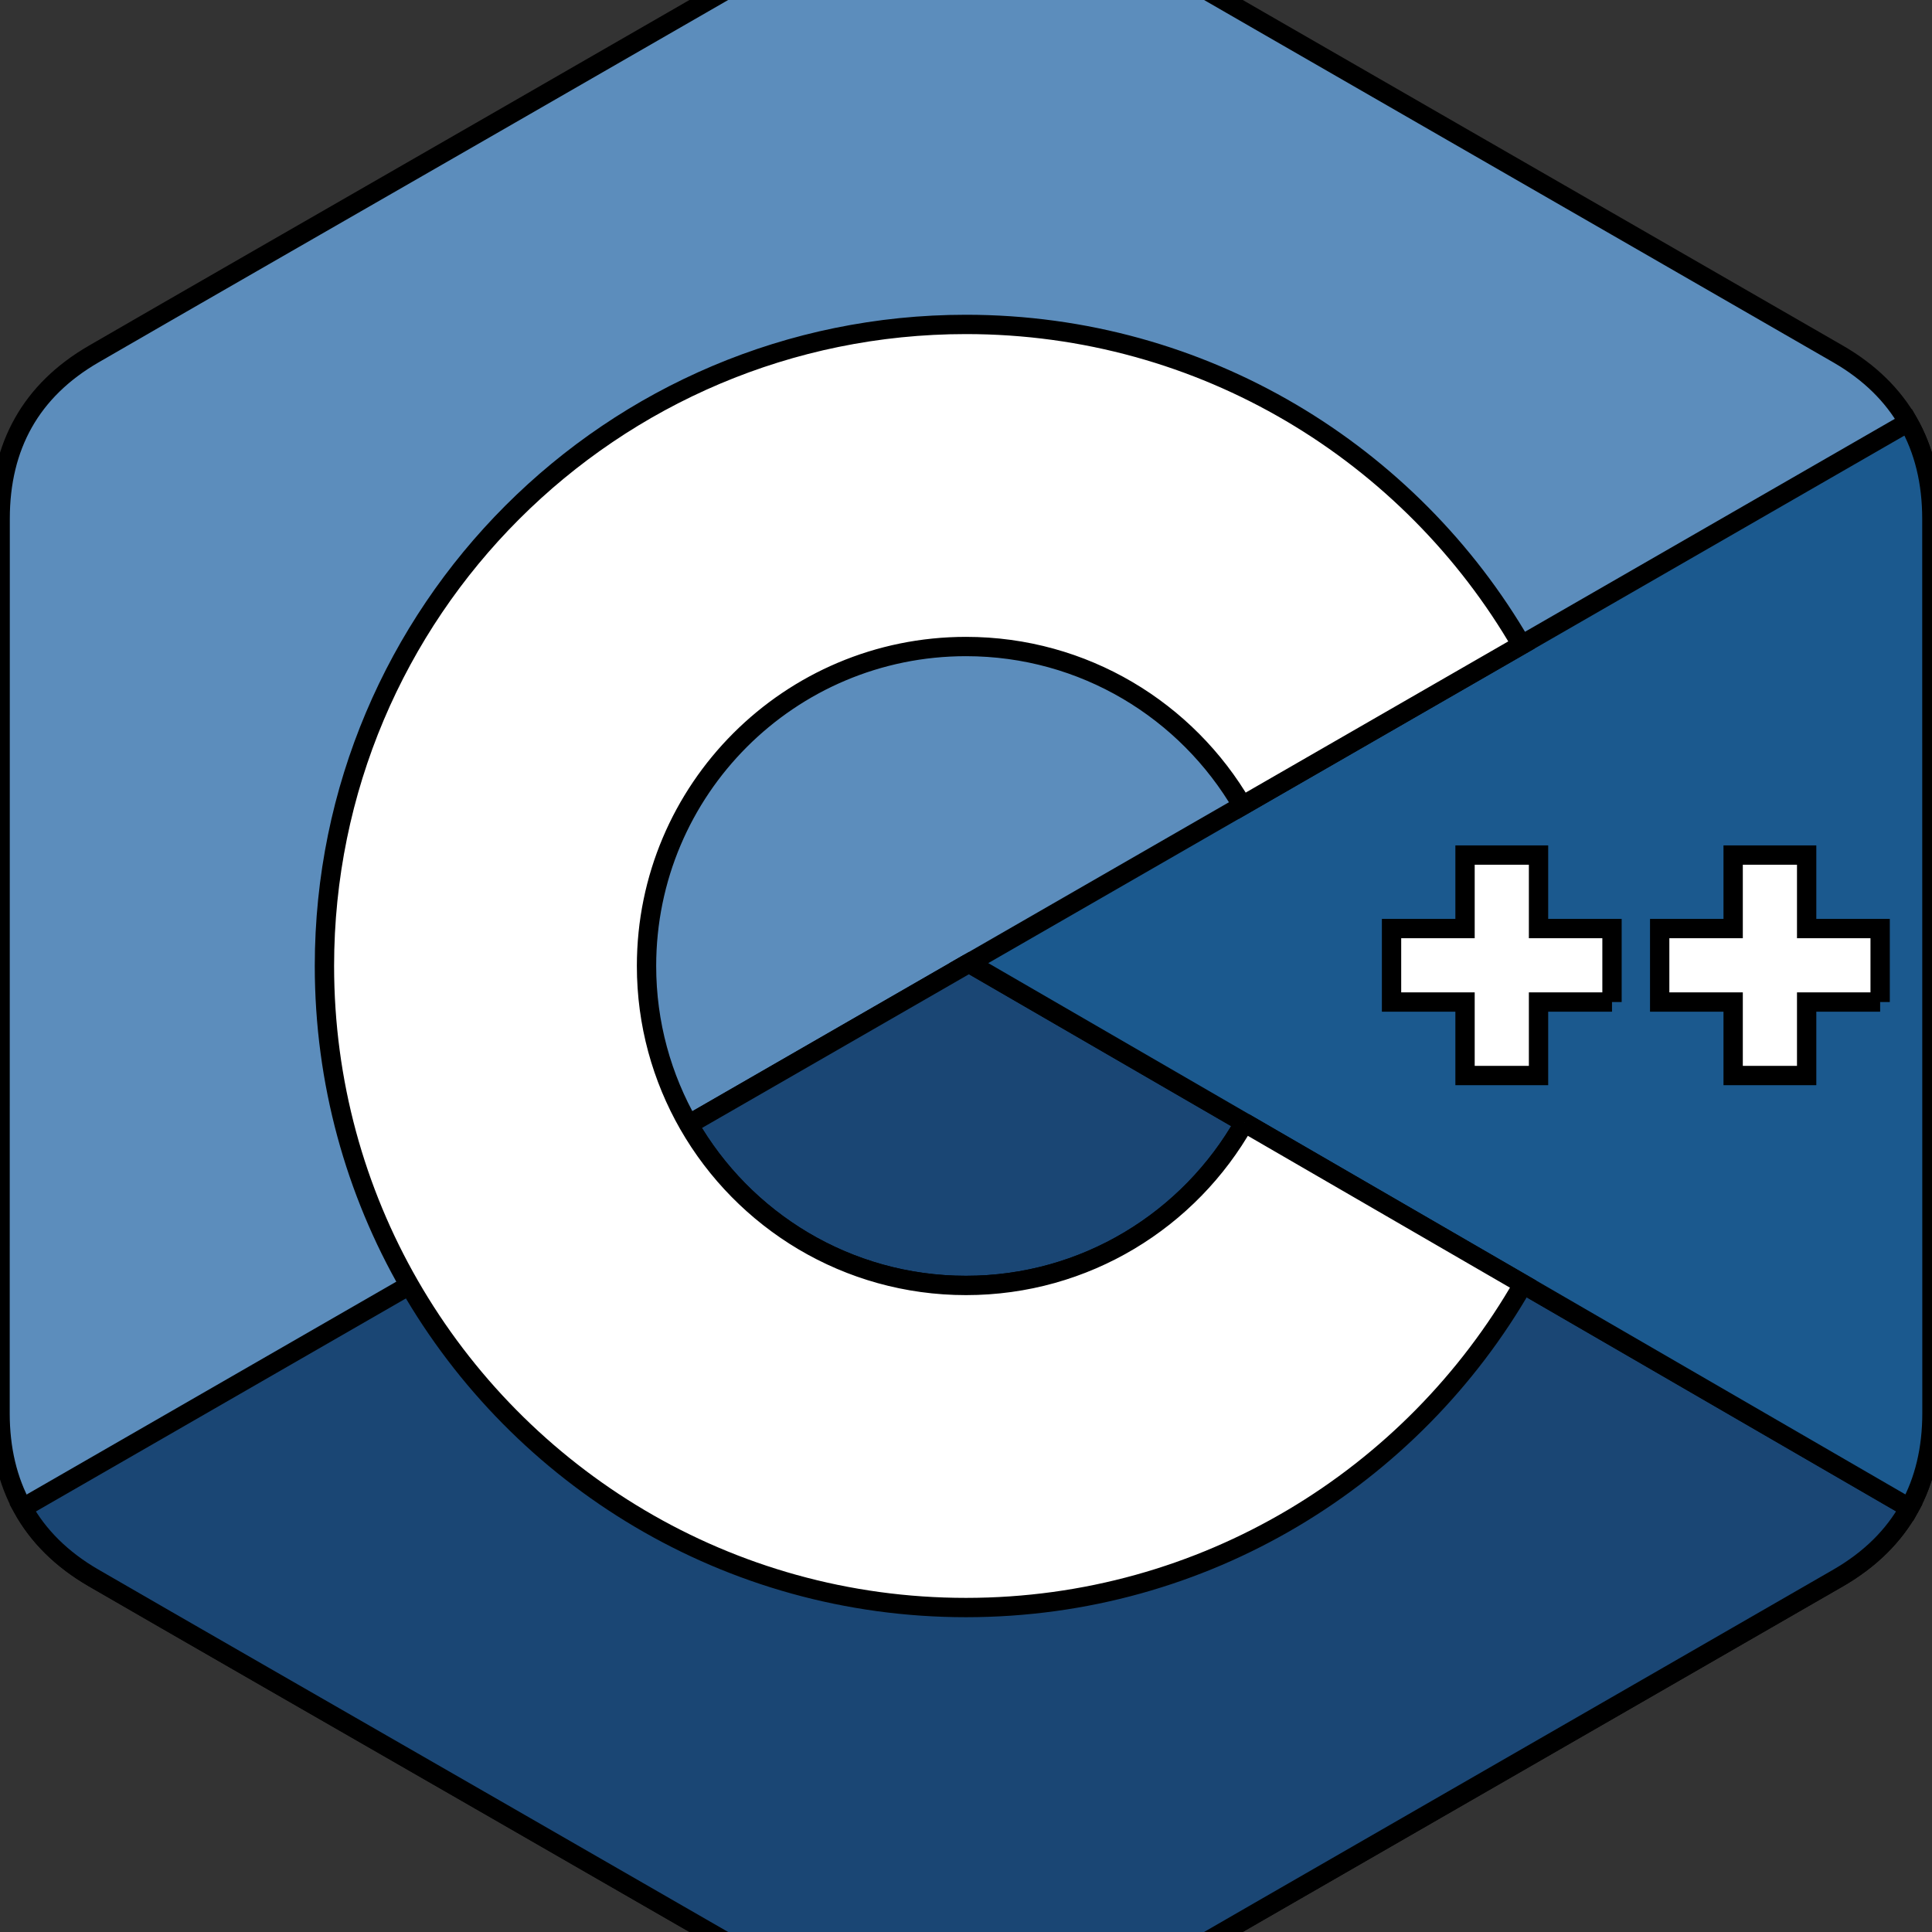 <svg width="100" height="100" xmlns="http://www.w3.org/2000/svg" preserveAspectRatio="xMidYMid">

 <rect width="100%" height="100%" fill="#333333" stroke="none"/>

 <g>
  <title>background</title>
  <rect fill="none" id="canvas_background" height="102" width="102" y="-1" x="-1"/>
 </g>
 <g>
  <title>Layer 1</title>
  <g stroke="null" id="svg_1">
   <path stroke="null" id="svg_2" fill="#5C8DBC" d="m99.993,26.848c-0.001,-1.89 -0.405,-3.56 -1.222,-4.993c-0.803,-1.409 -2.005,-2.59 -3.618,-3.524c-13.312,-7.676 -26.637,-15.328 -39.945,-23.012c-3.588,-2.071 -7.066,-1.996 -10.627,0.105c-5.299,3.125 -31.827,18.324 -39.732,22.902c-3.256,1.885 -4.84,4.769 -4.841,8.518c-0.005,15.437 0,30.873 -0.005,46.31c0.001,1.848 0.388,3.486 1.169,4.897c0.803,1.452 2.022,2.666 3.672,3.621c7.906,4.579 34.438,19.776 39.735,22.902c3.563,2.102 7.041,2.177 10.63,0.105c13.308,-7.684 26.634,-15.336 39.948,-23.012c1.65,-0.955 2.869,-2.169 3.672,-3.62c0.78,-1.412 1.168,-3.049 1.169,-4.898c0,0 0,-30.865 -0.005,-46.302"/>
   <path stroke="null" id="svg_3" fill="#1A4674" d="m50.153,49.849l-48.982,28.203c0.803,1.452 2.022,2.666 3.672,3.621c7.906,4.579 34.438,19.776 39.735,22.902c3.563,2.102 7.041,2.177 10.63,0.105c13.308,-7.684 26.634,-15.336 39.948,-23.012c1.65,-0.955 2.869,-2.169 3.672,-3.62l-48.676,-28.199"/>
   <path stroke="null" id="svg_4" fill="#1A4674" d="m35.645,58.203c2.85,4.976 8.208,8.332 14.355,8.332c6.184,0 11.573,-3.399 14.409,-8.428l-14.256,-8.258l-14.508,8.354"/>
   <path stroke="null" id="svg_5" fill="#1B598E" d="m99.993,26.848c-0.001,-1.89 -0.405,-3.56 -1.222,-4.993l-48.618,27.994l48.676,28.199c0.78,-1.412 1.168,-3.049 1.169,-4.898c0,0 0,-30.865 -0.005,-46.302"/>
   <path stroke="null" id="svg_6" fill="#FFFFFF" d="m97.316,51.865l-3.804,0l0,3.804l-3.804,0l0,-3.804l-3.803,0l0,-3.803l3.803,0l0,-3.804l3.804,0l0,3.804l3.804,0l0,3.803"/>
   <path stroke="null" id="svg_7" fill="#FFFFFF" d="m83.437,51.865l-3.803,0l0,3.804l-3.804,0l0,-3.804l-3.804,0l0,-3.803l3.804,0l0,-3.804l3.804,0l0,3.804l3.803,0l0,3.803"/>
   <path stroke="null" id="svg_8" fill="#FFFFFF" d="m64.409,58.107c-2.836,5.029 -8.224,8.428 -14.409,8.428c-6.146,0 -11.505,-3.356 -14.355,-8.332c-1.385,-2.418 -2.181,-5.217 -2.181,-8.204c0,-9.132 7.404,-16.535 16.536,-16.535c6.107,0 11.437,3.314 14.301,8.239l14.453,-8.323c-5.745,-9.917 -16.47,-16.588 -28.754,-16.588c-18.34,0 -33.207,14.867 -33.207,33.207c0,6.017 1.601,11.659 4.398,16.525c5.73,9.969 16.486,16.682 28.809,16.682c12.346,0 23.118,-6.74 28.84,-16.738l-14.432,-8.361"/>
  </g>
 </g>
</svg>